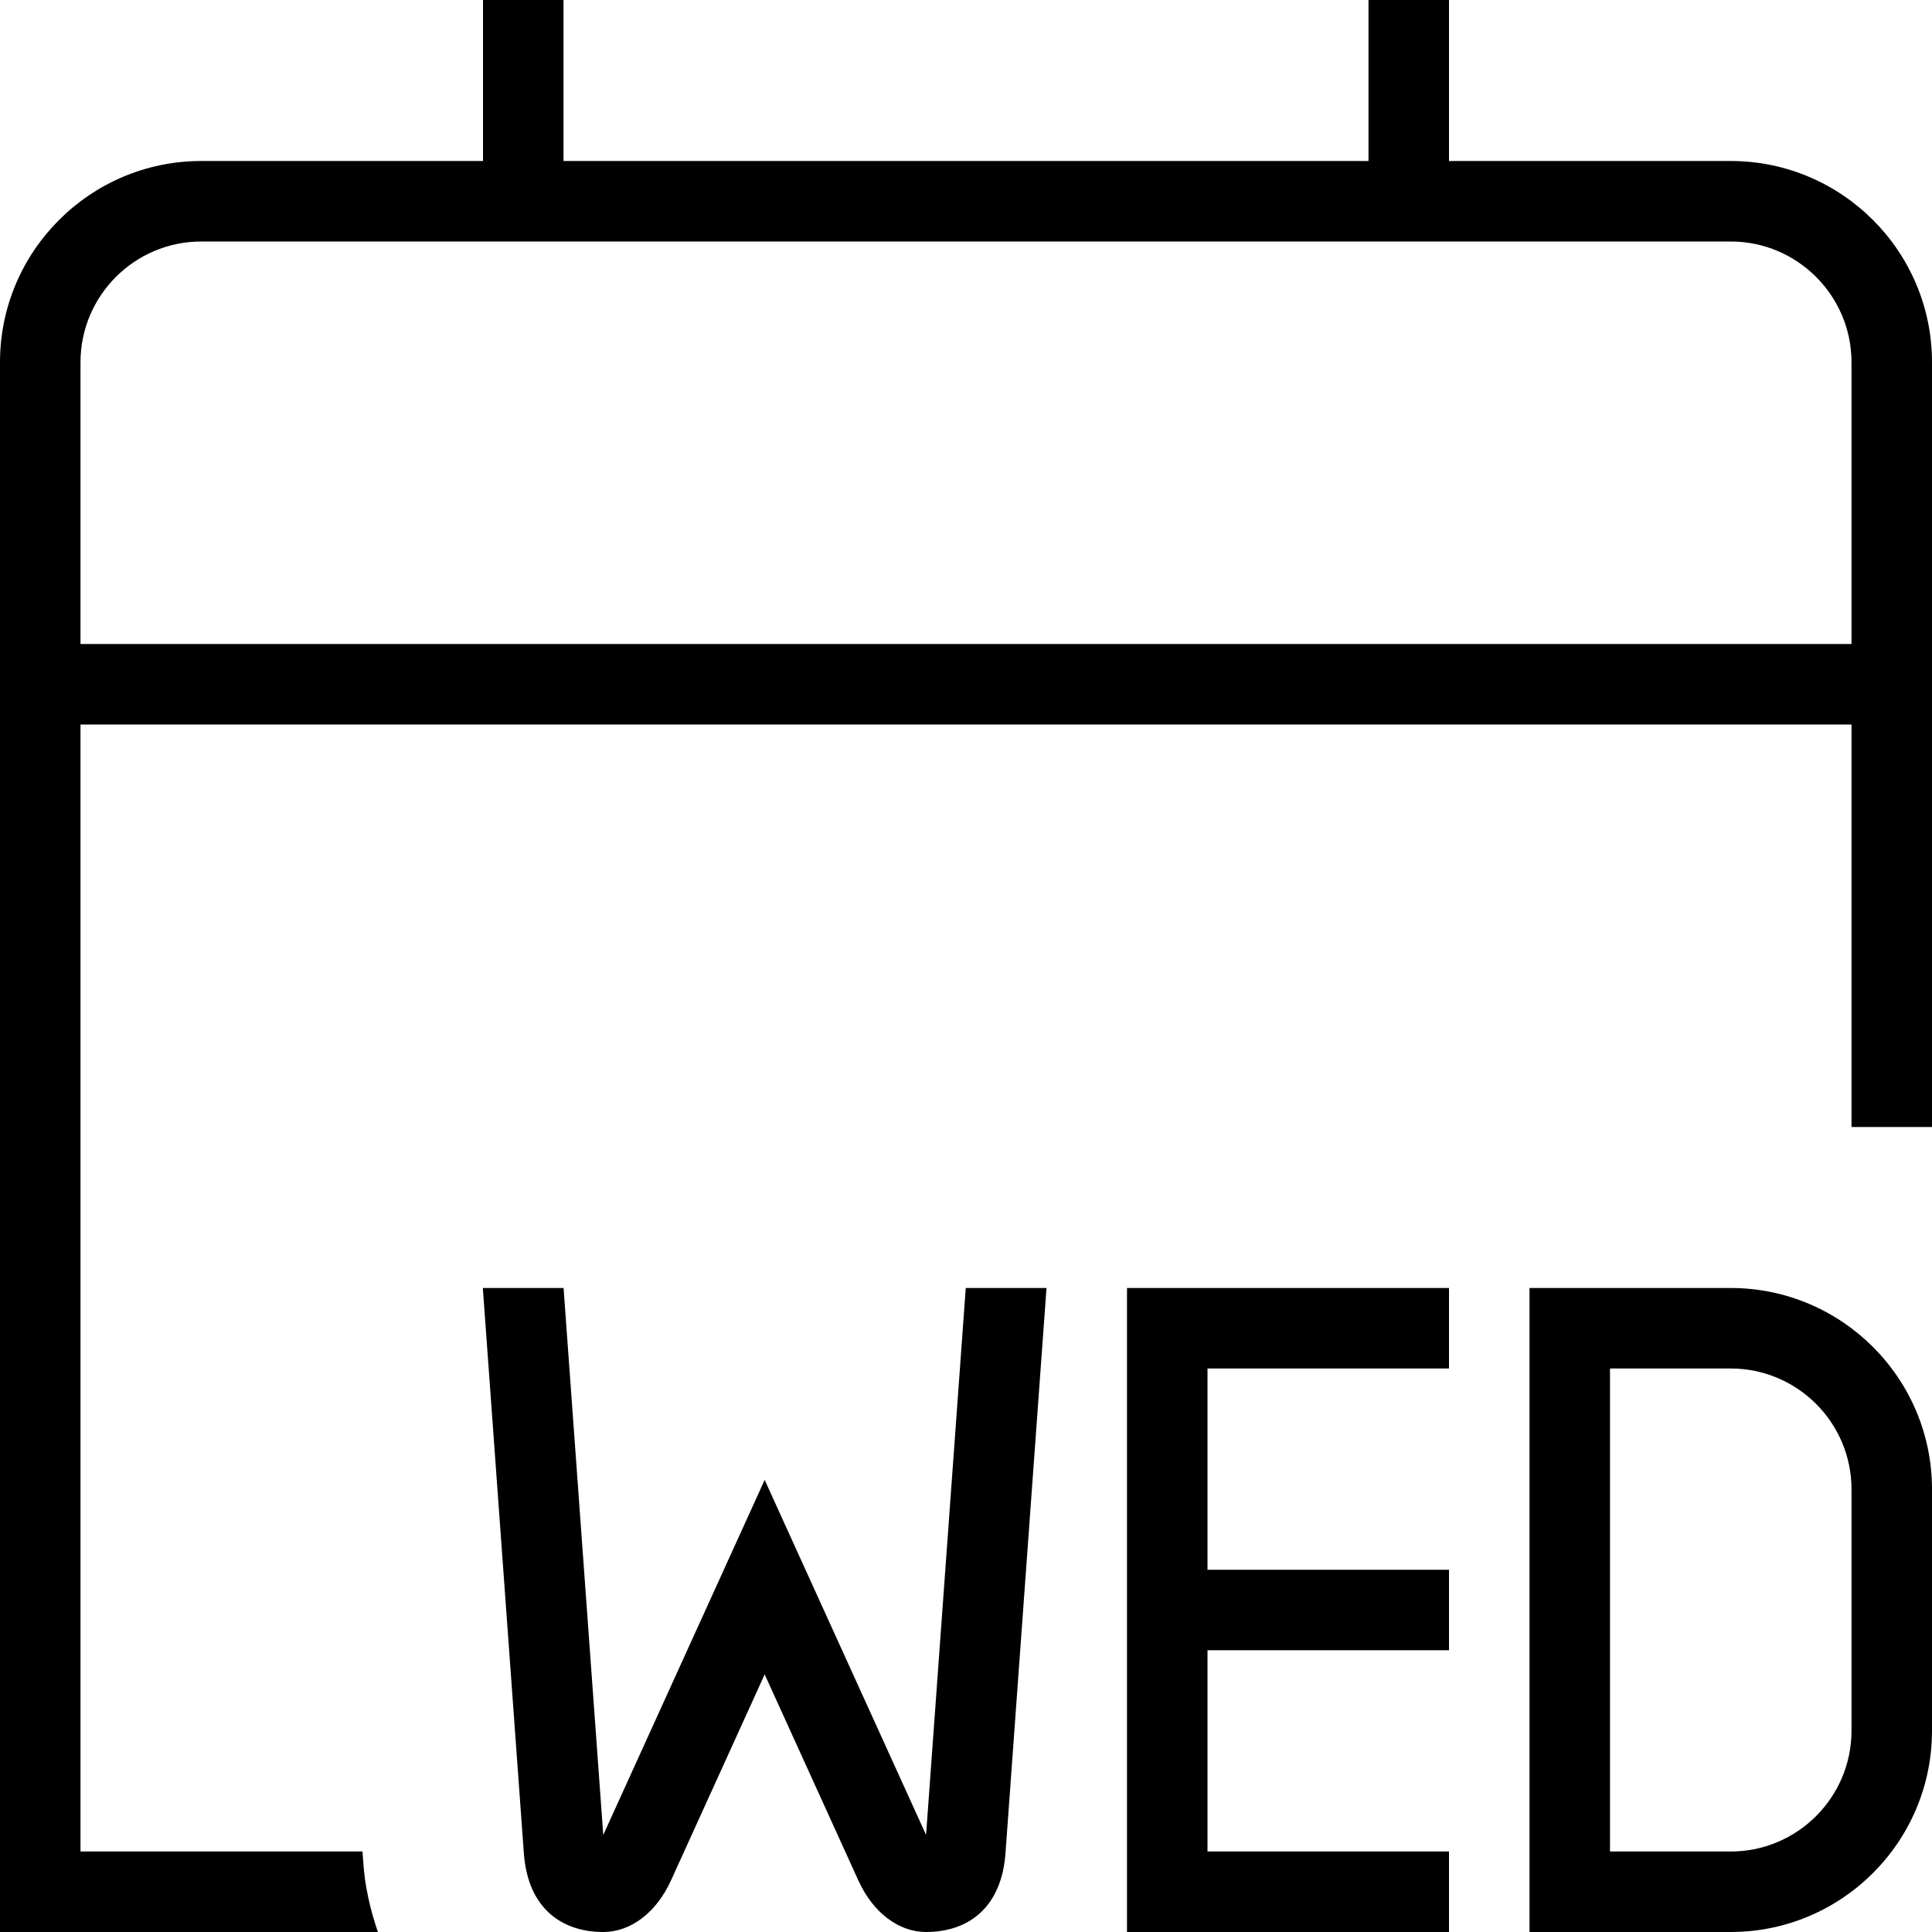<?xml version="1.0" encoding="UTF-8"?>
<svg xmlns="http://www.w3.org/2000/svg" id="Layer_1" data-name="Layer 1" viewBox="0 0 24 24">
  <path d="m11.997,16h1.003l-.508,7c-.043.705-.472,1-.988,1-.342,0-.66-.242-.841-.64l-1.164-2.56-1.164,2.56c-.181.398-.499.64-.841.64-.516,0-.945-.295-.988-1l-.508-7h1.003l.493,6.794,2.005-4.41,2.005,4.41.493-6.794Zm12.003-11.5v9.5h-1v-5H1v14h3.503l.009.122c.019.314.089.603.182.878H0V4.5c0-1.378,1.121-2.5,2.5-2.5h3.5V0h1v2h10V0h1v2h3.5c1.379,0,2.5,1.122,2.5,2.5Zm-1,3.5v-3.5c0-.827-.673-1.5-1.5-1.5H2.5c-.827,0-1.5.673-1.5,1.5v3.5h22Zm-9,16h4v-1h-3v-2.5h3v-1h-3v-2.5h3v-1h-4v8Zm10-5.5v3c0,1.379-1.121,2.5-2.5,2.5h-2.5v-8h2.5c1.379,0,2.5,1.121,2.5,2.5Zm-1,0c0-.827-.673-1.5-1.5-1.5h-1.5v6h1.5c.827,0,1.5-.673,1.5-1.5v-3Z"/>
</svg>
